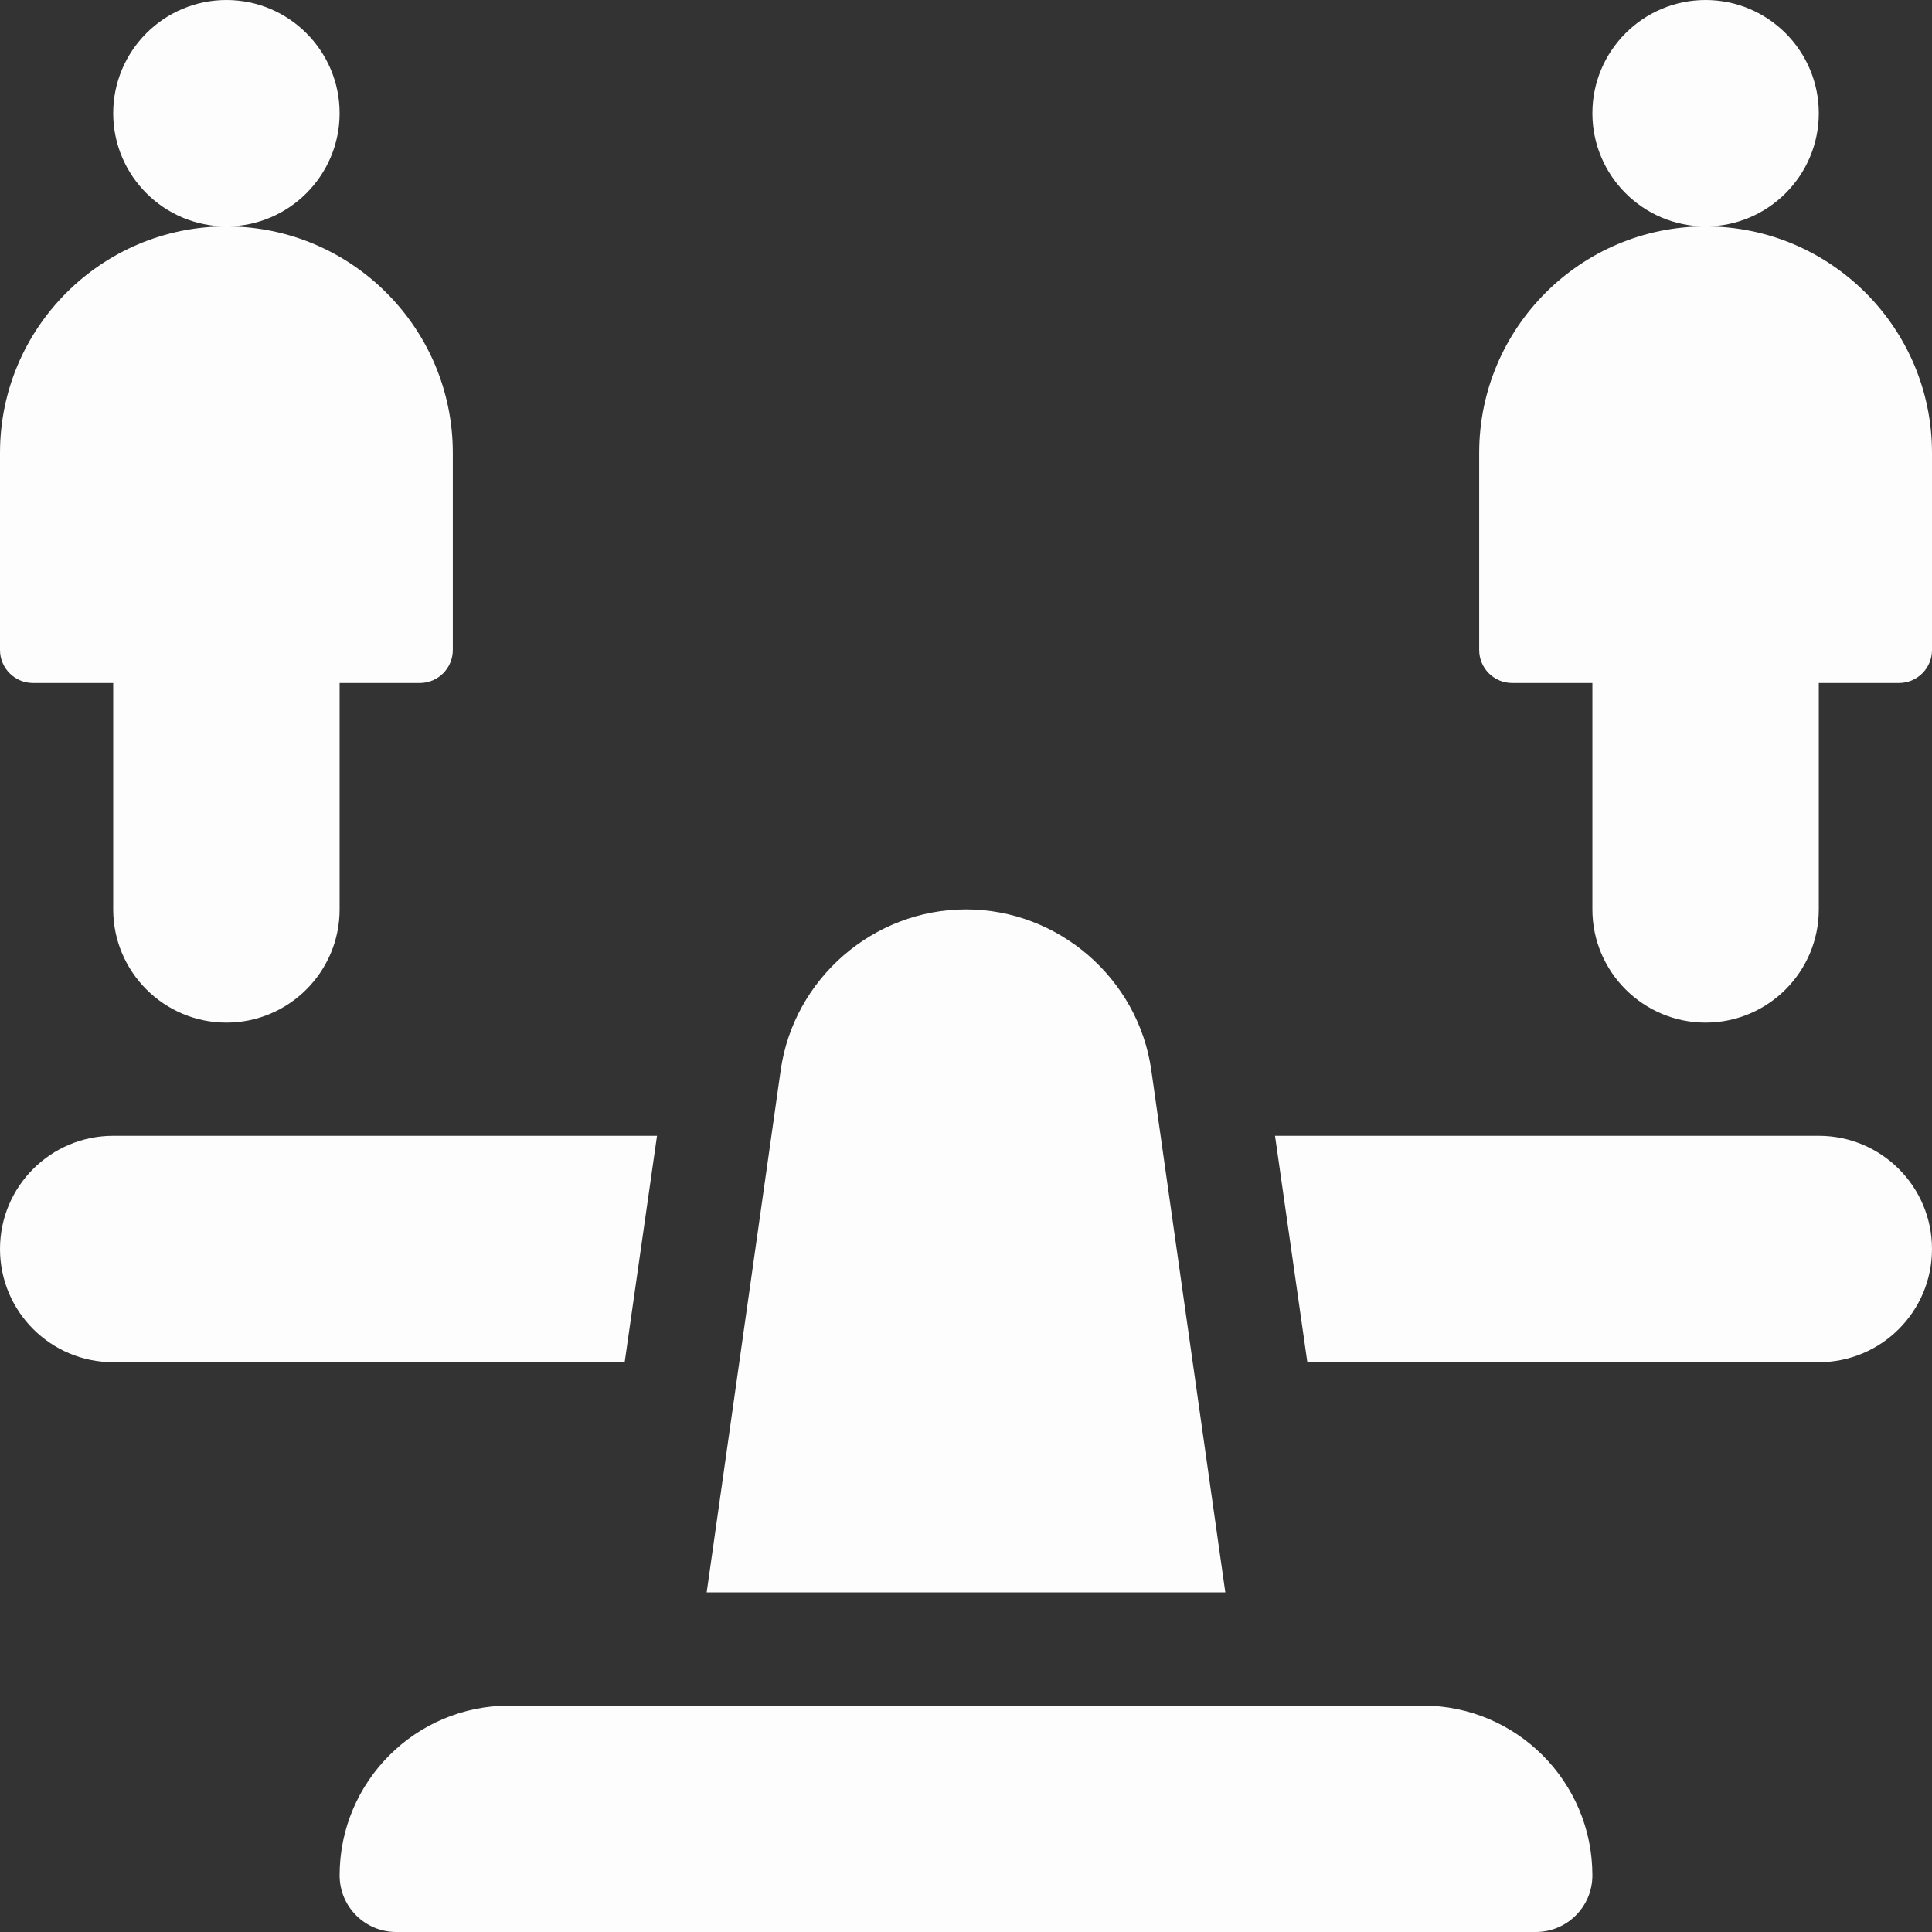 <svg width="130" height="130" viewBox="0 0 130 130" fill="none" xmlns="http://www.w3.org/2000/svg">
<rect x="0" y="0" width="130" height="130" fill="#333333" stroke="none"/>
<path d="M22.852 7.617C22.852 3.418 19.434 0 15.234 0C11.035 0 7.617 3.418 7.617 7.617C7.617 11.817 11.035 15.234 15.234 15.234C19.434 15.234 22.852 11.817 22.852 7.617Z" fill="#FDFDFD"/>
<path d="M2.222 45.957H7.617V61.191C7.617 65.391 11.035 68.809 15.234 68.809C19.434 68.809 22.852 65.391 22.852 61.191V45.957H28.247C29.474 45.957 30.469 44.962 30.469 43.735V30.469C30.469 22.067 23.636 15.234 15.234 15.234C6.833 15.234 0 22.067 0 30.469V43.735C0 44.962 0.995 45.957 2.222 45.957Z" fill="#FDFDFD"/>
<path d="M122.383 7.617C122.383 3.418 118.965 0 114.766 0C110.566 0 107.148 3.418 107.148 7.617C107.148 11.817 110.566 15.234 114.766 15.234C118.965 15.234 122.383 11.817 122.383 7.617Z" fill="#FDFDFD"/>
<path d="M114.766 15.234C106.364 15.234 99.531 22.067 99.531 30.469V43.735C99.531 44.962 100.526 45.957 101.753 45.957H107.148V61.191C107.148 65.391 110.566 68.809 114.766 68.809C118.965 68.809 122.383 65.391 122.383 61.191V45.957H127.778C129.005 45.957 130 44.962 130 43.735V30.469C130 22.067 123.167 15.234 114.766 15.234Z" fill="#FDFDFD"/>
<path d="M77.467 71.996C76.582 65.837 71.223 61.191 65 61.191C58.777 61.191 53.419 65.837 52.533 71.999L47.551 107.148H82.449L77.467 71.996Z" fill="#FDFDFD"/>
<path d="M95.723 114.766H34.277C27.968 114.766 22.853 119.878 22.852 126.191C22.852 128.296 24.555 130 26.66 130H103.34C105.444 130 107.148 128.296 107.148 126.191C107.147 119.878 102.033 114.766 95.723 114.766Z" fill="#FDFDFD"/>
<path d="M44.209 76.426H7.617C3.41 76.426 0 79.836 0 84.043C0 88.249 3.41 91.66 7.617 91.66H42.033L44.209 76.426Z" fill="#FDFDFD"/>
<path d="M122.383 76.426H85.793L87.968 91.66H122.383C126.59 91.66 130 88.249 130 84.043C130 79.836 126.59 76.426 122.383 76.426Z" fill="#FDFDFD"/>
</svg>
